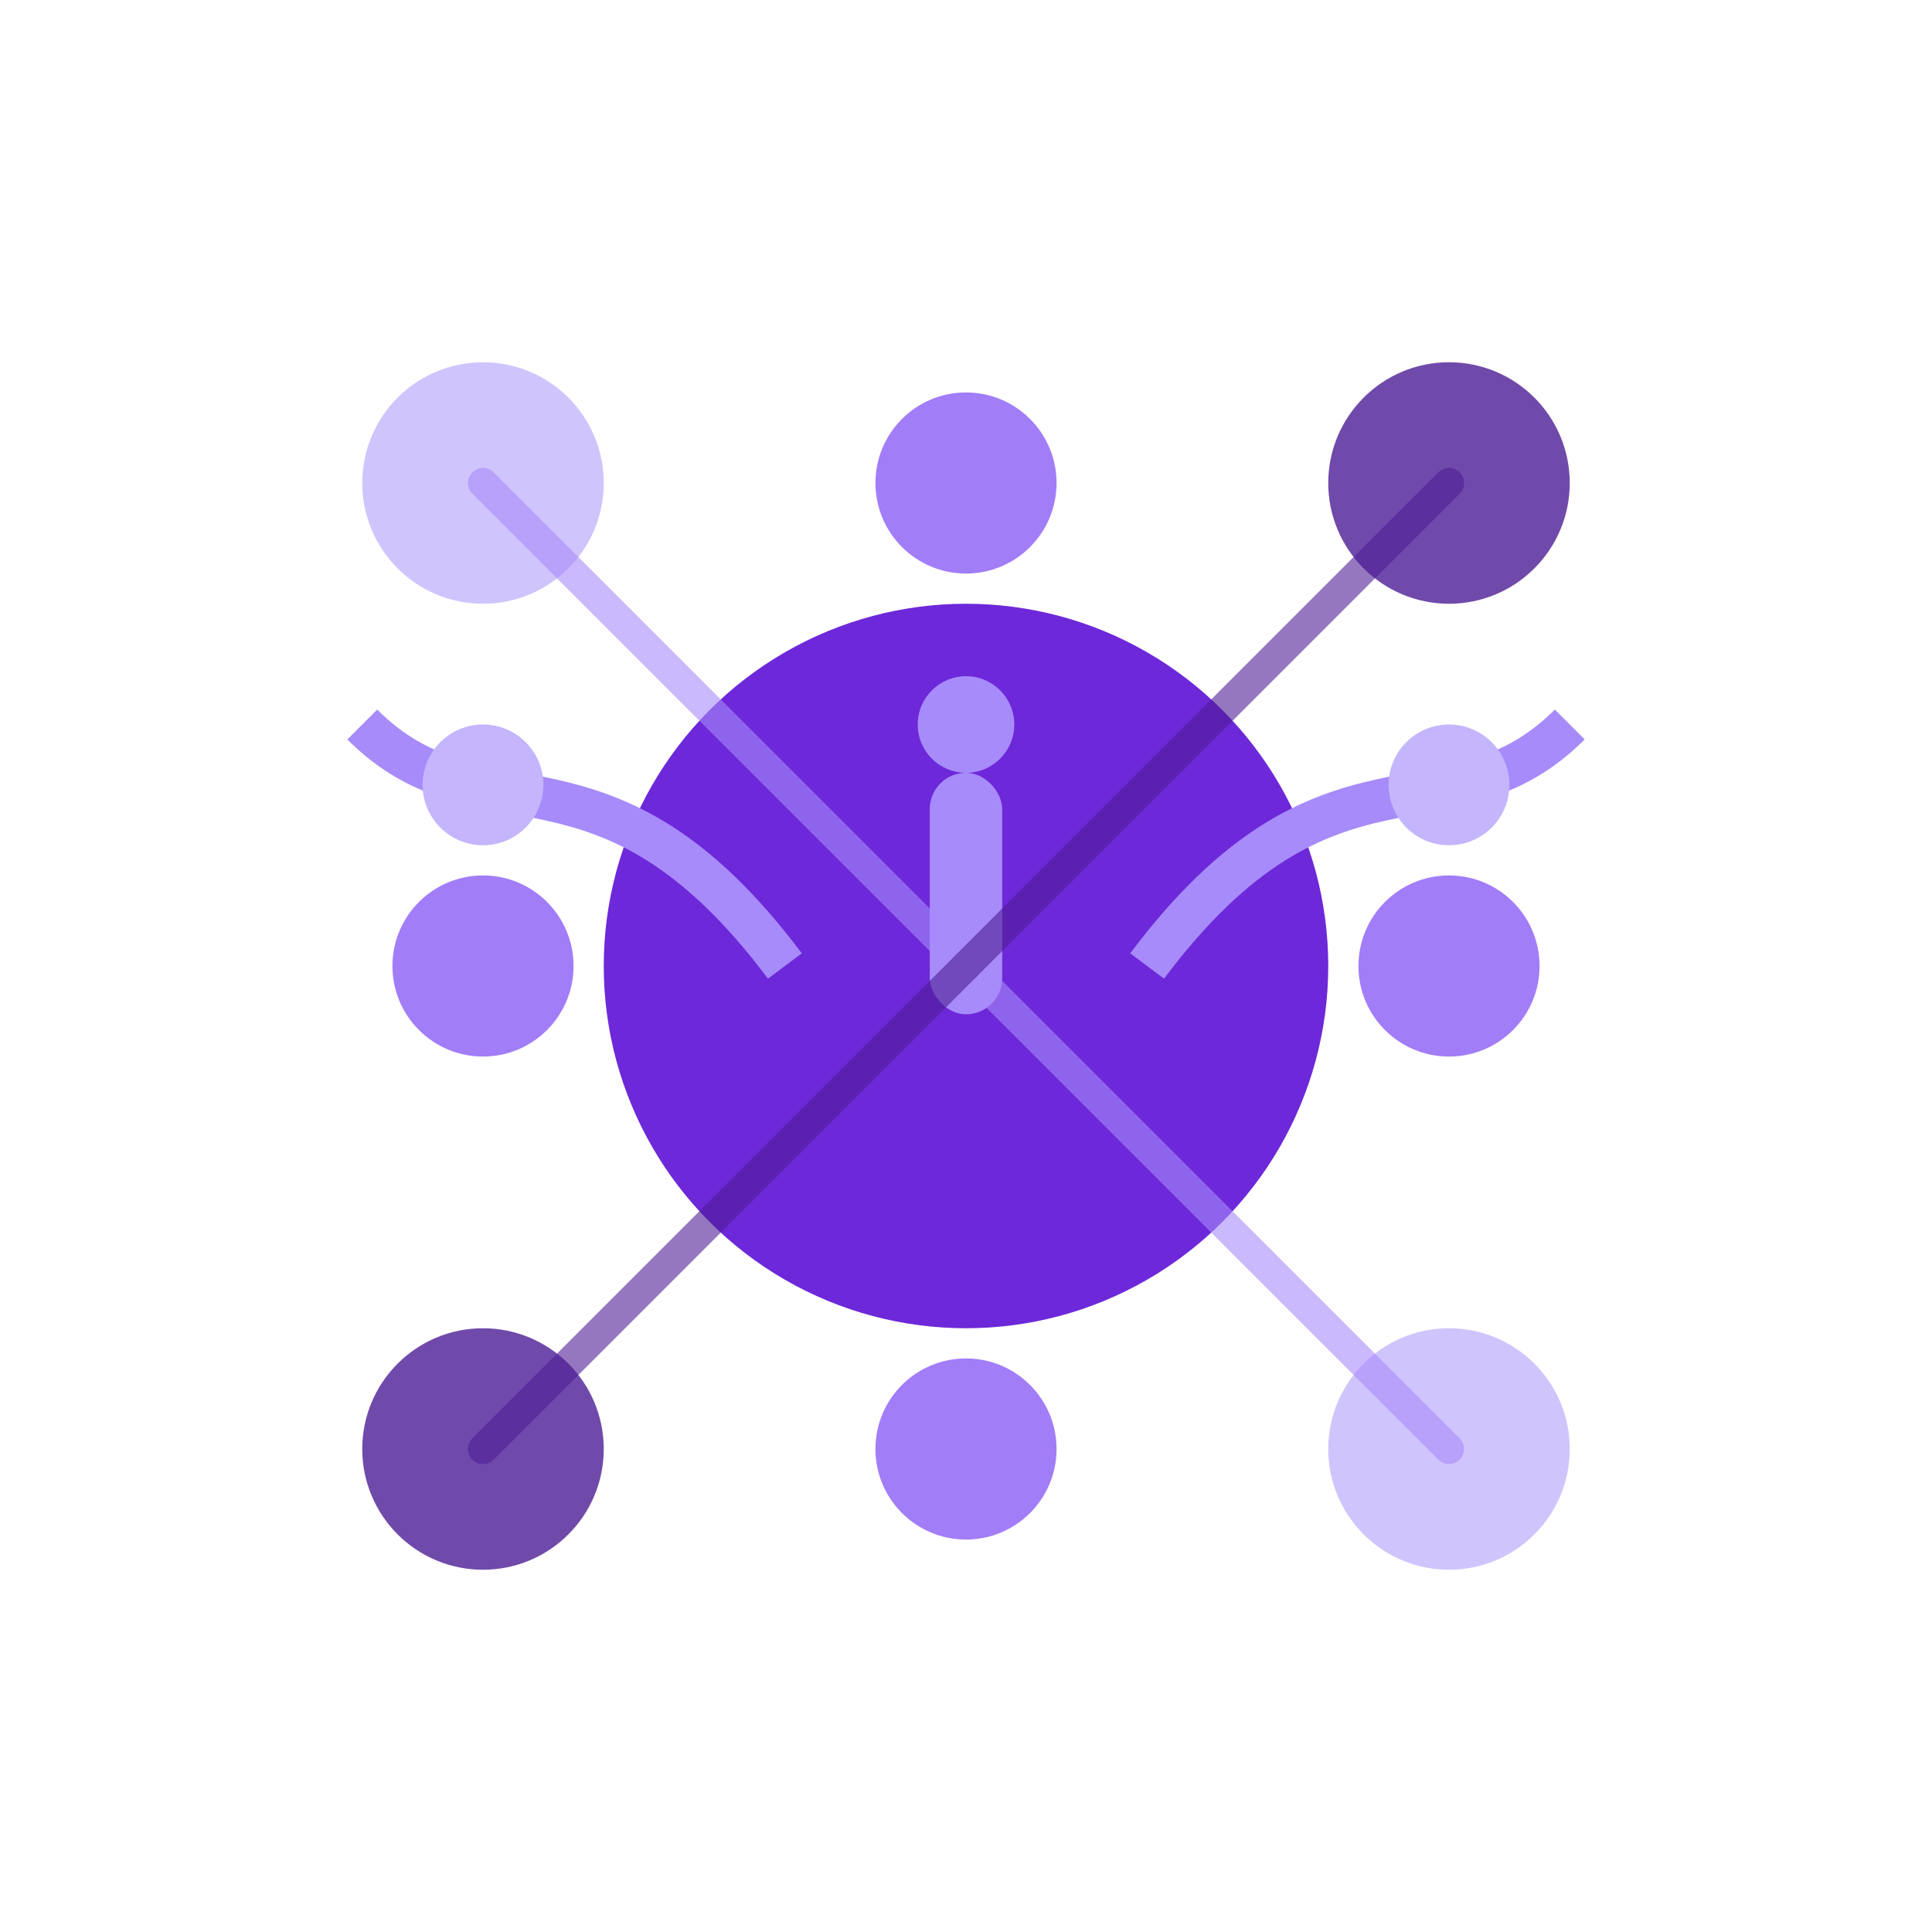 
<svg xmlns="http://www.w3.org/2000/svg" width="32" height="32" viewBox="0 0 32 32">
  <!-- Background (transparent) -->
  <rect width="32" height="32" fill="transparent"/>
  
  <!-- Central intent field (proto-universe) -->
  <circle cx="16" cy="16" r="6" fill="#6d28d9">
    <animate attributeName="r" values="5.5;6.5;5.5" dur="4s" repeatCount="indefinite" />
    <animate attributeName="opacity" values="0.8;1;0.8" dur="4s" repeatCount="indefinite" />
  </circle>
  
  <!-- Welcoming wavy arms -->
  <path d="M 13,16 C 10,12 8,14 6,12" stroke="#a78bfa" stroke-width="0.7" fill="none">
    <animate attributeName="d" values="M 13,16 C 10,12 8,14 6,12;M 13,16 C 10,13 7,15 5,13;M 13,16 C 10,12 8,14 6,12" dur="5s" repeatCount="indefinite" />
  </path>
  
  <path d="M 19,16 C 22,12 24,14 26,12" stroke="#a78bfa" stroke-width="0.7" fill="none">
    <animate attributeName="d" values="M 19,16 C 22,12 24,14 26,12;M 19,16 C 22,13 25,15 27,13;M 19,16 C 22,12 24,14 26,12" dur="5s" repeatCount="indefinite" />
  </path>
  
  <!-- Swirling particles around arms -->
  <circle cx="8" cy="13" r="1" fill="#c4b5fd">
    <animateMotion path="M0,0 Q2,2 4,0 T8,0" dur="3s" repeatCount="indefinite" />
    <animate attributeName="opacity" values="0.5;1;0.5" dur="2s" repeatCount="indefinite" />
  </circle>
  
  <circle cx="24" cy="13" r="1" fill="#c4b5fd">
    <animateMotion path="M0,0 Q-2,2 -4,0 T-8,0" dur="3s" repeatCount="indefinite" />
    <animate attributeName="opacity" values="0.5;1;0.5" dur="2s" repeatCount="indefinite" />
  </circle>
  
  <!-- Intent field fluctuations -->
  <g opacity="0.8">
    <!-- Positive charge particles (more interactive) -->
    <circle cx="8" cy="8" r="2" fill="#c4b5fd">
      <animate attributeName="cx" values="8;9;8" dur="3s" repeatCount="indefinite" />
      <animate attributeName="cy" values="8;7;8" dur="3s" repeatCount="indefinite" />
    </circle>
    <circle cx="24" cy="24" r="2" fill="#c4b5fd">
      <animate attributeName="cx" values="24;23;24" dur="3.5s" repeatCount="indefinite" />
      <animate attributeName="cy" values="24;25;24" dur="3.5s" repeatCount="indefinite" />
    </circle>
    
    <!-- Negative charge particles (less interactive) -->
    <circle cx="24" cy="8" r="2" fill="#4c1d95">
      <animate attributeName="cx" values="24;24.5;24" dur="6s" repeatCount="indefinite" />
      <animate attributeName="cy" values="8;8.5;8" dur="6s" repeatCount="indefinite" />
    </circle>
    <circle cx="8" cy="24" r="2" fill="#4c1d95">
      <animate attributeName="cx" values="8;7.5;8" dur="5s" repeatCount="indefinite" />
      <animate attributeName="cy" values="24;23.5;24" dur="5s" repeatCount="indefinite" />
    </circle>
    
    <!-- Neutral particles -->
    <circle cx="16" cy="8" r="1.5" fill="#8b5cf6">
      <animate attributeName="cy" values="8;7.5;8" dur="4.5s" repeatCount="indefinite" />
    </circle>
    <circle cx="16" cy="24" r="1.5" fill="#8b5cf6">
      <animate attributeName="cy" values="24;24.5;24" dur="4.5s" repeatCount="indefinite" />
    </circle>
    <circle cx="8" cy="16" r="1.5" fill="#8b5cf6">
      <animate attributeName="cx" values="8;7.5;8" dur="4.5s" repeatCount="indefinite" />
    </circle>
    <circle cx="24" cy="16" r="1.5" fill="#8b5cf6">
      <animate attributeName="cx" values="24;24.5;24" dur="4.5s" repeatCount="indefinite" />
    </circle>
  </g>
  
  <!-- Lowercase "i" in the center -->
  <g transform="translate(16, 14) scale(0.4)">
    <!-- Dot of the i -->
    <circle cx="0" cy="-5" r="2" fill="#a78bfa">
      <animate attributeName="opacity" values="0.7;1;0.7" dur="3s" repeatCount="indefinite" />
    </circle>
    
    <!-- Stem of the i -->
    <rect x="-1.5" y="-3" width="3" height="10" rx="1.5" fill="#a78bfa">
      <animate attributeName="opacity" values="0.8;1;0.8" dur="3s" repeatCount="indefinite" />
    </rect>
  </g>
  
  <!-- Connection lines representing intent to know/explore -->
  <g stroke-width="0.5" stroke-linecap="round" opacity="0.6">
    <line x1="16" y1="16" x2="8" y2="8" stroke="#a78bfa">
      <animate attributeName="x2" values="8;9;8" dur="3s" repeatCount="indefinite" />
      <animate attributeName="y2" values="8;7;8" dur="3s" repeatCount="indefinite" />
    </line>
    <line x1="16" y1="16" x2="24" y2="24" stroke="#a78bfa">
      <animate attributeName="x2" values="24;23;24" dur="3.5s" repeatCount="indefinite" />
      <animate attributeName="y2" values="24;25;24" dur="3.5s" repeatCount="indefinite" />
    </line>
    <line x1="16" y1="16" x2="24" y2="8" stroke="#4c1d95">
      <animate attributeName="x2" values="24;24.5;24" dur="6s" repeatCount="indefinite" />
      <animate attributeName="y2" values="8;8.5;8" dur="6s" repeatCount="indefinite" />
    </line>
    <line x1="16" y1="16" x2="8" y2="24" stroke="#4c1d95">
      <animate attributeName="x2" values="8;7.5;8" dur="5s" repeatCount="indefinite" />
      <animate attributeName="y2" values="24;23.5;24" dur="5s" repeatCount="indefinite" />
    </line>
  </g>
</svg>
